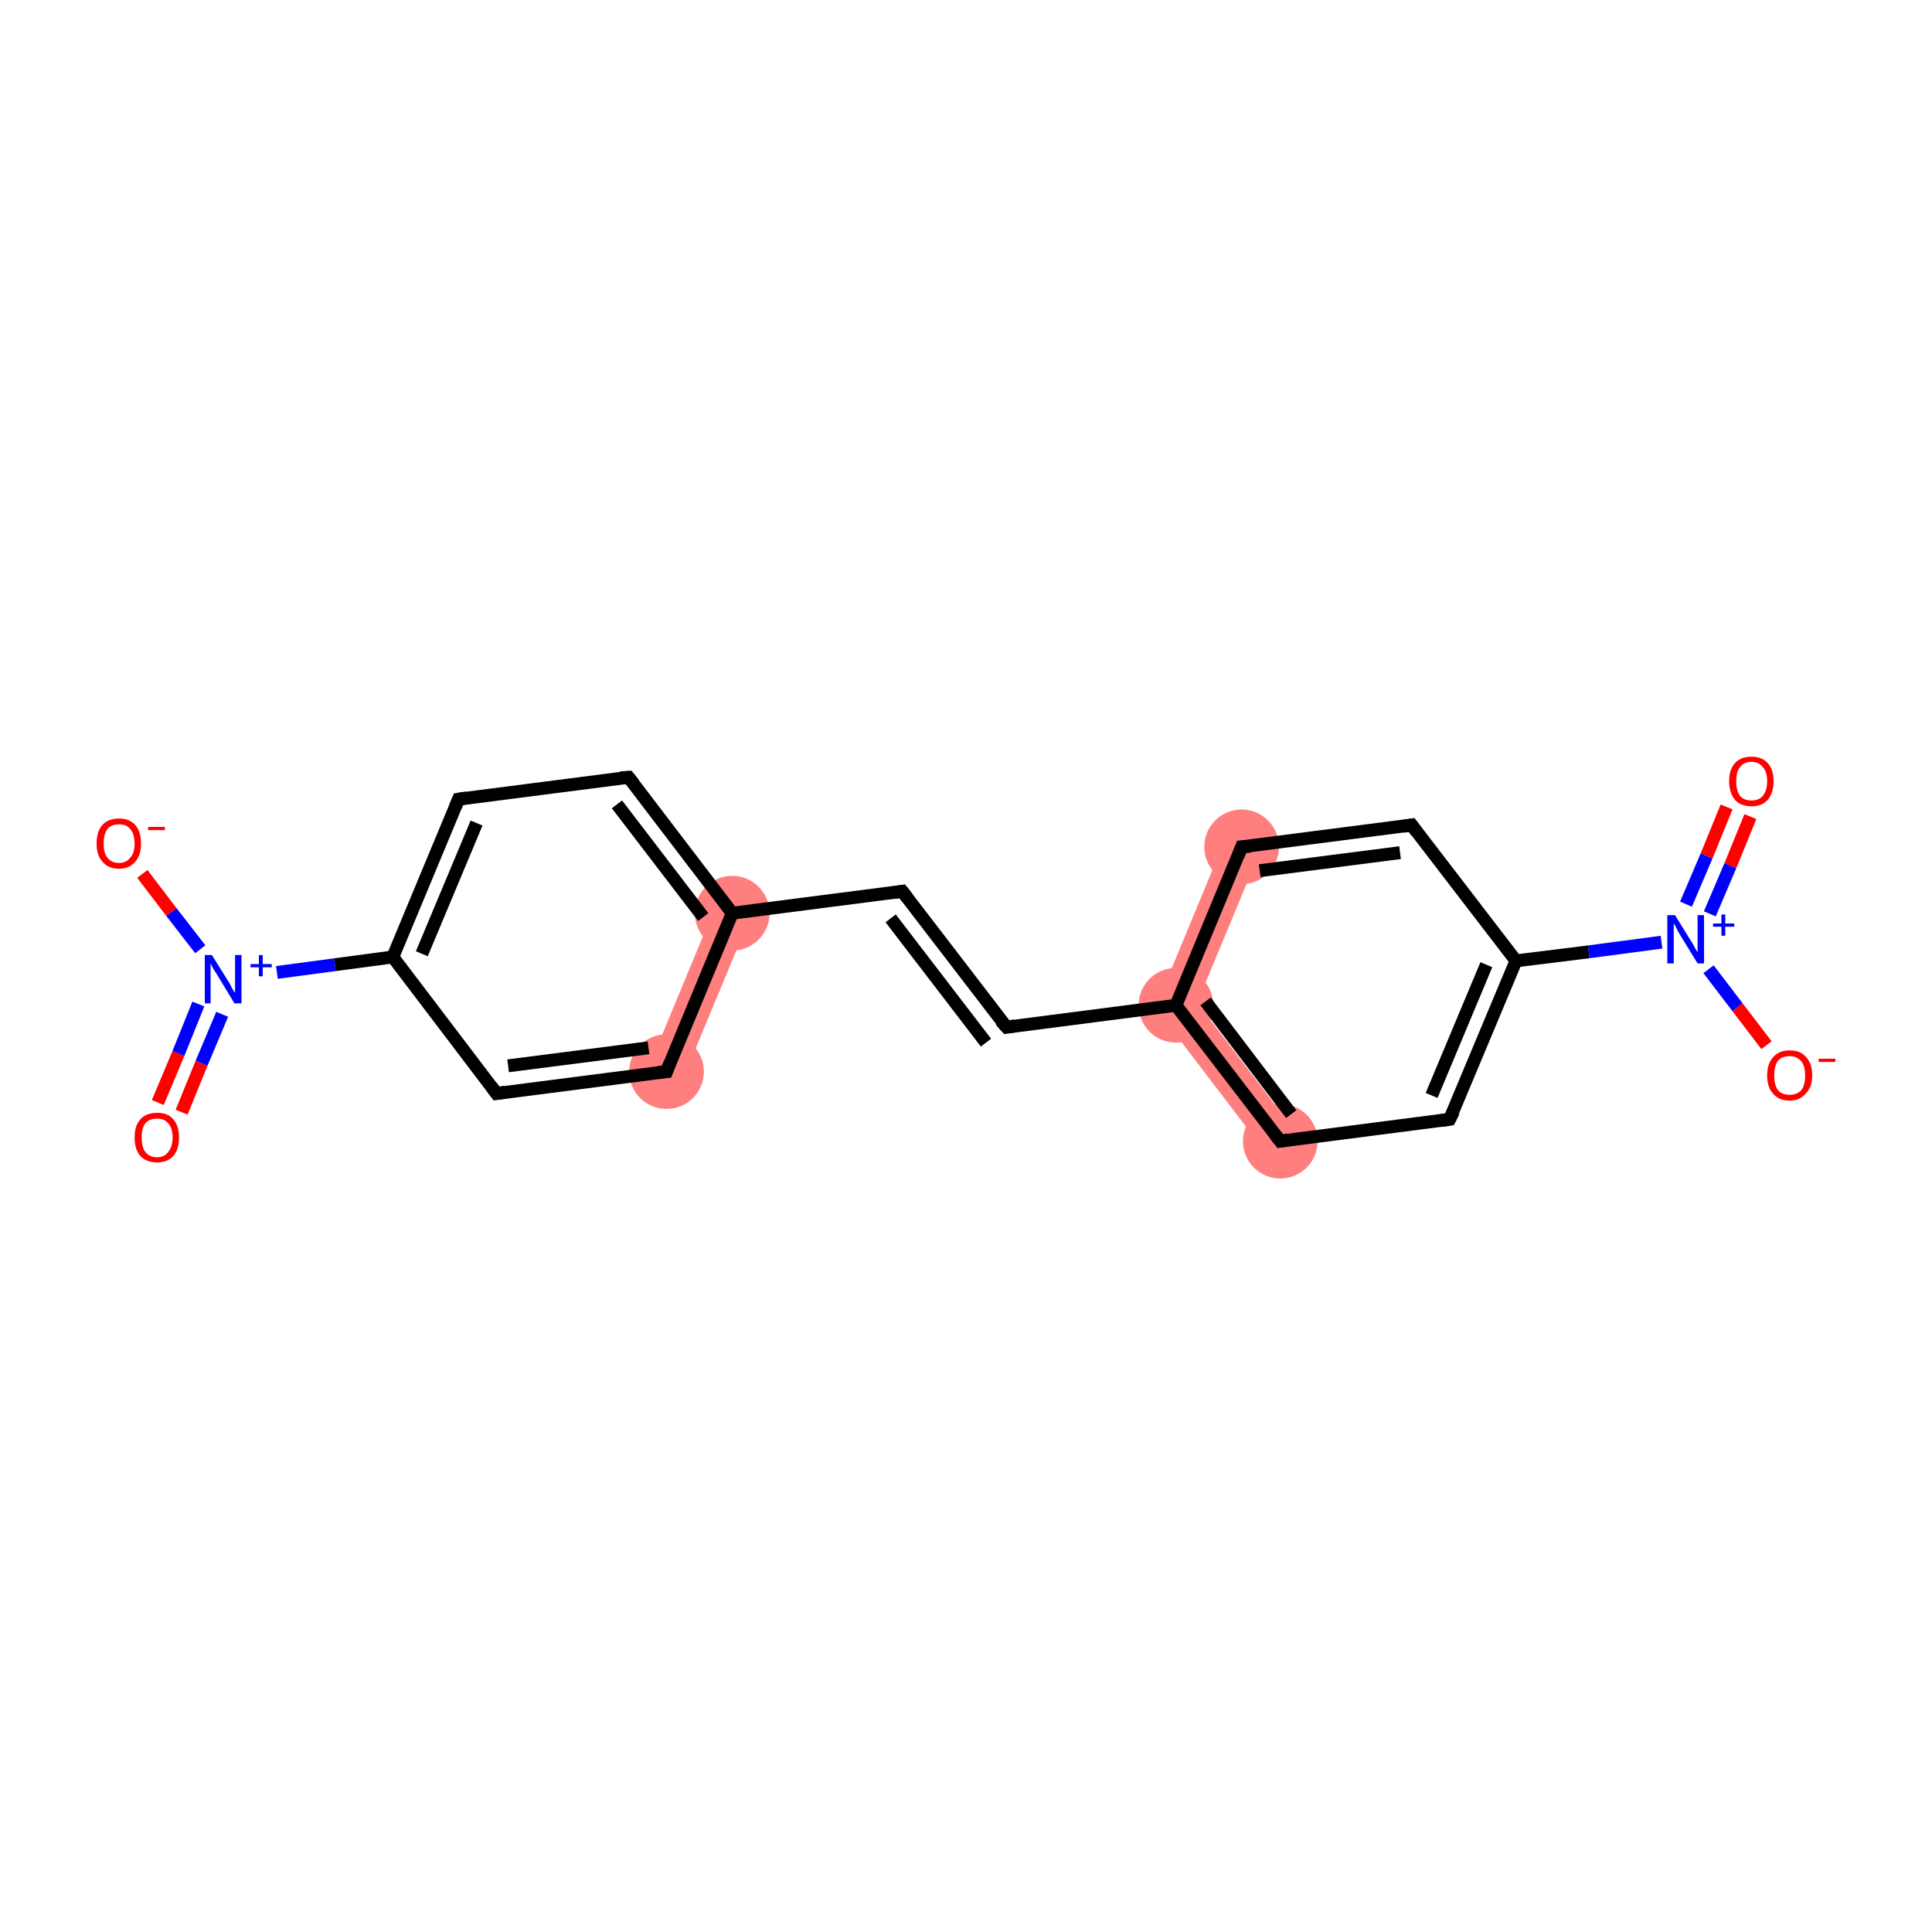 <?xml version='1.0' encoding='iso-8859-1'?>
<svg version='1.1' baseProfile='full'
              xmlns='http://www.w3.org/2000/svg'
                      xmlns:rdkit='http://www.rdkit.org/xml'
                      xmlns:xlink='http://www.w3.org/1999/xlink'
                  xml:space='preserve'
width='300px' height='300px' viewBox='0 0 300 300'>
<!-- END OF HEADER -->
<rect style='opacity:1.0;fill:#FFFFFF;stroke:none' width='300.0' height='300.0' x='0.0' y='0.0'> </rect>
<path class='bond-17 atom-6 atom-18' d='M 111.1,140.7 L 116.3,142.9 L 106.1,167.4 L 100.9,165.3 Z' style='fill:#FF7F7F;fill-rule:evenodd;fill-opacity:1;stroke:#FF7F7F;stroke-width:0.0px;stroke-linecap:butt;stroke-linejoin:miter;stroke-opacity:1;' />
<path class='bond-9 atom-9 atom-10' d='M 185.9,155.7 L 201.0,175.5 L 196.5,178.9 L 179.4,156.5 Z' style='fill:#FF7F7F;fill-rule:evenodd;fill-opacity:1;stroke:#FF7F7F;stroke-width:0.0px;stroke-linecap:butt;stroke-linejoin:miter;stroke-opacity:1;' />
<path class='bond-20 atom-9 atom-17' d='M 190.2,130.4 L 195.5,132.6 L 185.9,155.7 L 179.4,156.5 Z' style='fill:#FF7F7F;fill-rule:evenodd;fill-opacity:1;stroke:#FF7F7F;stroke-width:0.0px;stroke-linecap:butt;stroke-linejoin:miter;stroke-opacity:1;' />
<ellipse cx='113.7' cy='141.8' rx='5.3' ry='5.3' class='atom-6'  style='fill:#FF7F7F;fill-rule:evenodd;stroke:#FF7F7F;stroke-width:1.0px;stroke-linecap:butt;stroke-linejoin:miter;stroke-opacity:1' />
<ellipse cx='182.6' cy='156.1' rx='5.3' ry='5.3' class='atom-9'  style='fill:#FF7F7F;fill-rule:evenodd;stroke:#FF7F7F;stroke-width:1.0px;stroke-linecap:butt;stroke-linejoin:miter;stroke-opacity:1' />
<ellipse cx='198.8' cy='177.2' rx='5.3' ry='5.3' class='atom-10'  style='fill:#FF7F7F;fill-rule:evenodd;stroke:#FF7F7F;stroke-width:1.0px;stroke-linecap:butt;stroke-linejoin:miter;stroke-opacity:1' />
<ellipse cx='192.8' cy='131.5' rx='5.3' ry='5.3' class='atom-17'  style='fill:#FF7F7F;fill-rule:evenodd;stroke:#FF7F7F;stroke-width:1.0px;stroke-linecap:butt;stroke-linejoin:miter;stroke-opacity:1' />
<ellipse cx='103.5' cy='166.4' rx='5.3' ry='5.3' class='atom-18'  style='fill:#FF7F7F;fill-rule:evenodd;stroke:#FF7F7F;stroke-width:1.0px;stroke-linecap:butt;stroke-linejoin:miter;stroke-opacity:1' />
<path class='bond-0 atom-0 atom-1' d='M 24.5,171.2 L 27.7,163.6' style='fill:none;fill-rule:evenodd;stroke:#FF0000;stroke-width:2.0px;stroke-linecap:butt;stroke-linejoin:miter;stroke-opacity:1' />
<path class='bond-0 atom-0 atom-1' d='M 27.7,163.6 L 30.8,155.9' style='fill:none;fill-rule:evenodd;stroke:#0000FF;stroke-width:2.0px;stroke-linecap:butt;stroke-linejoin:miter;stroke-opacity:1' />
<path class='bond-0 atom-0 atom-1' d='M 28.2,172.7 L 31.3,165.1' style='fill:none;fill-rule:evenodd;stroke:#FF0000;stroke-width:2.0px;stroke-linecap:butt;stroke-linejoin:miter;stroke-opacity:1' />
<path class='bond-0 atom-0 atom-1' d='M 31.3,165.1 L 34.5,157.5' style='fill:none;fill-rule:evenodd;stroke:#0000FF;stroke-width:2.0px;stroke-linecap:butt;stroke-linejoin:miter;stroke-opacity:1' />
<path class='bond-1 atom-1 atom-2' d='M 31.1,147.4 L 26.6,141.6' style='fill:none;fill-rule:evenodd;stroke:#0000FF;stroke-width:2.0px;stroke-linecap:butt;stroke-linejoin:miter;stroke-opacity:1' />
<path class='bond-1 atom-1 atom-2' d='M 26.6,141.6 L 22.1,135.7' style='fill:none;fill-rule:evenodd;stroke:#FF0000;stroke-width:2.0px;stroke-linecap:butt;stroke-linejoin:miter;stroke-opacity:1' />
<path class='bond-2 atom-1 atom-3' d='M 43.0,151.0 L 52.0,149.8' style='fill:none;fill-rule:evenodd;stroke:#0000FF;stroke-width:2.0px;stroke-linecap:butt;stroke-linejoin:miter;stroke-opacity:1' />
<path class='bond-2 atom-1 atom-3' d='M 52.0,149.8 L 61.0,148.6' style='fill:none;fill-rule:evenodd;stroke:#000000;stroke-width:2.0px;stroke-linecap:butt;stroke-linejoin:miter;stroke-opacity:1' />
<path class='bond-3 atom-3 atom-4' d='M 61.0,148.6 L 71.2,124.1' style='fill:none;fill-rule:evenodd;stroke:#000000;stroke-width:2.0px;stroke-linecap:butt;stroke-linejoin:miter;stroke-opacity:1' />
<path class='bond-3 atom-3 atom-4' d='M 65.5,148.1 L 74.0,127.8' style='fill:none;fill-rule:evenodd;stroke:#000000;stroke-width:2.0px;stroke-linecap:butt;stroke-linejoin:miter;stroke-opacity:1' />
<path class='bond-4 atom-4 atom-5' d='M 71.2,124.1 L 97.6,120.7' style='fill:none;fill-rule:evenodd;stroke:#000000;stroke-width:2.0px;stroke-linecap:butt;stroke-linejoin:miter;stroke-opacity:1' />
<path class='bond-5 atom-5 atom-6' d='M 97.6,120.7 L 113.7,141.8' style='fill:none;fill-rule:evenodd;stroke:#000000;stroke-width:2.0px;stroke-linecap:butt;stroke-linejoin:miter;stroke-opacity:1' />
<path class='bond-5 atom-5 atom-6' d='M 95.8,124.9 L 109.2,142.4' style='fill:none;fill-rule:evenodd;stroke:#000000;stroke-width:2.0px;stroke-linecap:butt;stroke-linejoin:miter;stroke-opacity:1' />
<path class='bond-6 atom-6 atom-7' d='M 113.7,141.8 L 140.1,138.4' style='fill:none;fill-rule:evenodd;stroke:#000000;stroke-width:2.0px;stroke-linecap:butt;stroke-linejoin:miter;stroke-opacity:1' />
<path class='bond-7 atom-7 atom-8' d='M 140.1,138.4 L 156.3,159.5' style='fill:none;fill-rule:evenodd;stroke:#000000;stroke-width:2.0px;stroke-linecap:butt;stroke-linejoin:miter;stroke-opacity:1' />
<path class='bond-7 atom-7 atom-8' d='M 138.3,142.6 L 153.1,161.9' style='fill:none;fill-rule:evenodd;stroke:#000000;stroke-width:2.0px;stroke-linecap:butt;stroke-linejoin:miter;stroke-opacity:1' />
<path class='bond-8 atom-8 atom-9' d='M 156.3,159.5 L 182.6,156.1' style='fill:none;fill-rule:evenodd;stroke:#000000;stroke-width:2.0px;stroke-linecap:butt;stroke-linejoin:miter;stroke-opacity:1' />
<path class='bond-9 atom-9 atom-10' d='M 182.6,156.1 L 198.8,177.2' style='fill:none;fill-rule:evenodd;stroke:#000000;stroke-width:2.0px;stroke-linecap:butt;stroke-linejoin:miter;stroke-opacity:1' />
<path class='bond-9 atom-9 atom-10' d='M 187.2,155.5 L 200.5,173.0' style='fill:none;fill-rule:evenodd;stroke:#000000;stroke-width:2.0px;stroke-linecap:butt;stroke-linejoin:miter;stroke-opacity:1' />
<path class='bond-10 atom-10 atom-11' d='M 198.8,177.2 L 225.1,173.8' style='fill:none;fill-rule:evenodd;stroke:#000000;stroke-width:2.0px;stroke-linecap:butt;stroke-linejoin:miter;stroke-opacity:1' />
<path class='bond-11 atom-11 atom-12' d='M 225.1,173.8 L 235.4,149.2' style='fill:none;fill-rule:evenodd;stroke:#000000;stroke-width:2.0px;stroke-linecap:butt;stroke-linejoin:miter;stroke-opacity:1' />
<path class='bond-11 atom-11 atom-12' d='M 222.3,170.1 L 230.8,149.8' style='fill:none;fill-rule:evenodd;stroke:#000000;stroke-width:2.0px;stroke-linecap:butt;stroke-linejoin:miter;stroke-opacity:1' />
<path class='bond-12 atom-12 atom-13' d='M 235.4,149.2 L 246.7,147.8' style='fill:none;fill-rule:evenodd;stroke:#000000;stroke-width:2.0px;stroke-linecap:butt;stroke-linejoin:miter;stroke-opacity:1' />
<path class='bond-12 atom-12 atom-13' d='M 246.7,147.8 L 258.0,146.3' style='fill:none;fill-rule:evenodd;stroke:#0000FF;stroke-width:2.0px;stroke-linecap:butt;stroke-linejoin:miter;stroke-opacity:1' />
<path class='bond-13 atom-13 atom-14' d='M 265.5,141.9 L 268.7,134.4' style='fill:none;fill-rule:evenodd;stroke:#0000FF;stroke-width:2.0px;stroke-linecap:butt;stroke-linejoin:miter;stroke-opacity:1' />
<path class='bond-13 atom-13 atom-14' d='M 268.7,134.4 L 271.8,126.8' style='fill:none;fill-rule:evenodd;stroke:#FF0000;stroke-width:2.0px;stroke-linecap:butt;stroke-linejoin:miter;stroke-opacity:1' />
<path class='bond-13 atom-13 atom-14' d='M 261.8,140.4 L 265.0,132.9' style='fill:none;fill-rule:evenodd;stroke:#0000FF;stroke-width:2.0px;stroke-linecap:butt;stroke-linejoin:miter;stroke-opacity:1' />
<path class='bond-13 atom-13 atom-14' d='M 265.0,132.9 L 268.1,125.3' style='fill:none;fill-rule:evenodd;stroke:#FF0000;stroke-width:2.0px;stroke-linecap:butt;stroke-linejoin:miter;stroke-opacity:1' />
<path class='bond-14 atom-13 atom-15' d='M 265.3,150.5 L 269.8,156.4' style='fill:none;fill-rule:evenodd;stroke:#0000FF;stroke-width:2.0px;stroke-linecap:butt;stroke-linejoin:miter;stroke-opacity:1' />
<path class='bond-14 atom-13 atom-15' d='M 269.8,156.4 L 274.3,162.3' style='fill:none;fill-rule:evenodd;stroke:#FF0000;stroke-width:2.0px;stroke-linecap:butt;stroke-linejoin:miter;stroke-opacity:1' />
<path class='bond-15 atom-12 atom-16' d='M 235.4,149.2 L 219.2,128.1' style='fill:none;fill-rule:evenodd;stroke:#000000;stroke-width:2.0px;stroke-linecap:butt;stroke-linejoin:miter;stroke-opacity:1' />
<path class='bond-16 atom-16 atom-17' d='M 219.2,128.1 L 192.8,131.5' style='fill:none;fill-rule:evenodd;stroke:#000000;stroke-width:2.0px;stroke-linecap:butt;stroke-linejoin:miter;stroke-opacity:1' />
<path class='bond-16 atom-16 atom-17' d='M 217.4,132.4 L 195.6,135.2' style='fill:none;fill-rule:evenodd;stroke:#000000;stroke-width:2.0px;stroke-linecap:butt;stroke-linejoin:miter;stroke-opacity:1' />
<path class='bond-17 atom-6 atom-18' d='M 113.7,141.8 L 103.5,166.4' style='fill:none;fill-rule:evenodd;stroke:#000000;stroke-width:2.0px;stroke-linecap:butt;stroke-linejoin:miter;stroke-opacity:1' />
<path class='bond-18 atom-18 atom-19' d='M 103.5,166.4 L 77.1,169.8' style='fill:none;fill-rule:evenodd;stroke:#000000;stroke-width:2.0px;stroke-linecap:butt;stroke-linejoin:miter;stroke-opacity:1' />
<path class='bond-18 atom-18 atom-19' d='M 100.7,162.7 L 78.9,165.5' style='fill:none;fill-rule:evenodd;stroke:#000000;stroke-width:2.0px;stroke-linecap:butt;stroke-linejoin:miter;stroke-opacity:1' />
<path class='bond-19 atom-19 atom-3' d='M 77.1,169.8 L 61.0,148.6' style='fill:none;fill-rule:evenodd;stroke:#000000;stroke-width:2.0px;stroke-linecap:butt;stroke-linejoin:miter;stroke-opacity:1' />
<path class='bond-20 atom-17 atom-9' d='M 192.8,131.5 L 182.6,156.1' style='fill:none;fill-rule:evenodd;stroke:#000000;stroke-width:2.0px;stroke-linecap:butt;stroke-linejoin:miter;stroke-opacity:1' />
<path d='M 70.7,125.3 L 71.2,124.1 L 72.5,123.9' style='fill:none;stroke:#000000;stroke-width:2.0px;stroke-linecap:butt;stroke-linejoin:miter;stroke-opacity:1;' />
<path d='M 96.3,120.8 L 97.6,120.7 L 98.4,121.7' style='fill:none;stroke:#000000;stroke-width:2.0px;stroke-linecap:butt;stroke-linejoin:miter;stroke-opacity:1;' />
<path d='M 138.8,138.6 L 140.1,138.4 L 140.9,139.4' style='fill:none;stroke:#000000;stroke-width:2.0px;stroke-linecap:butt;stroke-linejoin:miter;stroke-opacity:1;' />
<path d='M 155.4,158.5 L 156.3,159.5 L 157.6,159.3' style='fill:none;stroke:#000000;stroke-width:2.0px;stroke-linecap:butt;stroke-linejoin:miter;stroke-opacity:1;' />
<path d='M 198.0,176.2 L 198.8,177.2 L 200.1,177.0' style='fill:none;stroke:#000000;stroke-width:2.0px;stroke-linecap:butt;stroke-linejoin:miter;stroke-opacity:1;' />
<path d='M 223.8,174.0 L 225.1,173.8 L 225.7,172.6' style='fill:none;stroke:#000000;stroke-width:2.0px;stroke-linecap:butt;stroke-linejoin:miter;stroke-opacity:1;' />
<path d='M 220.0,129.2 L 219.2,128.1 L 217.9,128.3' style='fill:none;stroke:#000000;stroke-width:2.0px;stroke-linecap:butt;stroke-linejoin:miter;stroke-opacity:1;' />
<path d='M 194.2,131.4 L 192.8,131.5 L 192.3,132.8' style='fill:none;stroke:#000000;stroke-width:2.0px;stroke-linecap:butt;stroke-linejoin:miter;stroke-opacity:1;' />
<path d='M 104.0,165.1 L 103.5,166.4 L 102.2,166.5' style='fill:none;stroke:#000000;stroke-width:2.0px;stroke-linecap:butt;stroke-linejoin:miter;stroke-opacity:1;' />
<path d='M 78.4,169.6 L 77.1,169.8 L 76.3,168.7' style='fill:none;stroke:#000000;stroke-width:2.0px;stroke-linecap:butt;stroke-linejoin:miter;stroke-opacity:1;' />
<path class='atom-0' d='M 20.9 176.6
Q 20.9 174.8, 21.8 173.8
Q 22.7 172.8, 24.4 172.8
Q 26.1 172.8, 26.9 173.8
Q 27.8 174.8, 27.8 176.6
Q 27.8 178.5, 26.9 179.5
Q 26.0 180.5, 24.4 180.5
Q 22.7 180.5, 21.8 179.5
Q 20.9 178.5, 20.9 176.6
M 24.4 179.7
Q 25.5 179.7, 26.1 178.9
Q 26.8 178.1, 26.8 176.6
Q 26.8 175.2, 26.1 174.4
Q 25.5 173.7, 24.4 173.7
Q 23.2 173.7, 22.6 174.4
Q 22.0 175.1, 22.0 176.6
Q 22.0 178.2, 22.6 178.9
Q 23.2 179.7, 24.4 179.7
' fill='#FF0000'/>
<path class='atom-1' d='M 32.9 148.3
L 35.4 152.3
Q 35.7 152.7, 36.0 153.4
Q 36.4 154.1, 36.5 154.1
L 36.5 148.3
L 37.5 148.3
L 37.5 155.8
L 36.4 155.8
L 33.8 151.5
Q 33.5 151.0, 33.1 150.4
Q 32.8 149.8, 32.7 149.6
L 32.7 155.8
L 31.8 155.8
L 31.8 148.3
L 32.9 148.3
' fill='#0000FF'/>
<path class='atom-1' d='M 38.9 149.7
L 40.2 149.7
L 40.2 148.3
L 40.8 148.3
L 40.8 149.7
L 42.2 149.7
L 42.2 150.2
L 40.8 150.2
L 40.8 151.6
L 40.2 151.6
L 40.2 150.2
L 38.9 150.2
L 38.9 149.7
' fill='#0000FF'/>
<path class='atom-2' d='M 15.0 131.0
Q 15.0 129.1, 15.9 128.1
Q 16.8 127.1, 18.5 127.1
Q 20.1 127.1, 21.0 128.1
Q 21.9 129.1, 21.9 131.0
Q 21.9 132.8, 21.0 133.8
Q 20.1 134.9, 18.5 134.9
Q 16.8 134.9, 15.9 133.8
Q 15.0 132.8, 15.0 131.0
M 18.5 134.0
Q 19.6 134.0, 20.2 133.2
Q 20.9 132.5, 20.9 131.0
Q 20.9 129.5, 20.2 128.7
Q 19.6 128.0, 18.5 128.0
Q 17.3 128.0, 16.7 128.7
Q 16.1 129.5, 16.1 131.0
Q 16.1 132.5, 16.7 133.2
Q 17.3 134.0, 18.5 134.0
' fill='#FF0000'/>
<path class='atom-2' d='M 23.0 128.4
L 25.6 128.4
L 25.6 128.9
L 23.0 128.9
L 23.0 128.4
' fill='#FF0000'/>
<path class='atom-13' d='M 260.1 142.1
L 262.5 146.0
Q 262.8 146.4, 263.2 147.2
Q 263.6 147.9, 263.6 147.9
L 263.6 142.1
L 264.6 142.1
L 264.6 149.6
L 263.6 149.6
L 260.9 145.2
Q 260.6 144.7, 260.3 144.1
Q 260.0 143.5, 259.9 143.4
L 259.9 149.6
L 258.9 149.6
L 258.9 142.1
L 260.1 142.1
' fill='#0000FF'/>
<path class='atom-13' d='M 266.0 143.4
L 267.3 143.4
L 267.3 142.0
L 267.9 142.0
L 267.9 143.4
L 269.3 143.4
L 269.3 143.9
L 267.9 143.9
L 267.9 145.3
L 267.3 145.3
L 267.3 143.9
L 266.0 143.9
L 266.0 143.4
' fill='#0000FF'/>
<path class='atom-14' d='M 268.5 121.3
Q 268.5 119.5, 269.4 118.5
Q 270.3 117.5, 272.0 117.5
Q 273.6 117.5, 274.5 118.5
Q 275.4 119.5, 275.4 121.3
Q 275.4 123.1, 274.5 124.2
Q 273.6 125.2, 272.0 125.2
Q 270.3 125.2, 269.4 124.2
Q 268.5 123.1, 268.5 121.3
M 272.0 124.3
Q 273.1 124.3, 273.7 123.6
Q 274.4 122.8, 274.4 121.3
Q 274.4 119.8, 273.7 119.1
Q 273.1 118.3, 272.0 118.3
Q 270.8 118.3, 270.2 119.1
Q 269.6 119.8, 269.6 121.3
Q 269.6 122.8, 270.2 123.6
Q 270.8 124.3, 272.0 124.3
' fill='#FF0000'/>
<path class='atom-15' d='M 274.4 167.0
Q 274.4 165.2, 275.3 164.2
Q 276.2 163.1, 277.9 163.1
Q 279.6 163.1, 280.5 164.2
Q 281.4 165.2, 281.4 167.0
Q 281.4 168.8, 280.4 169.8
Q 279.5 170.9, 277.9 170.9
Q 276.2 170.9, 275.3 169.8
Q 274.4 168.8, 274.4 167.0
M 277.9 170.0
Q 279.0 170.0, 279.7 169.3
Q 280.3 168.5, 280.3 167.0
Q 280.3 165.5, 279.7 164.8
Q 279.0 164.0, 277.9 164.0
Q 276.7 164.0, 276.1 164.7
Q 275.5 165.5, 275.5 167.0
Q 275.5 168.5, 276.1 169.3
Q 276.7 170.0, 277.9 170.0
' fill='#FF0000'/>
<path class='atom-15' d='M 282.4 164.4
L 285.0 164.4
L 285.0 164.9
L 282.4 164.9
L 282.4 164.4
' fill='#FF0000'/>
</svg>
